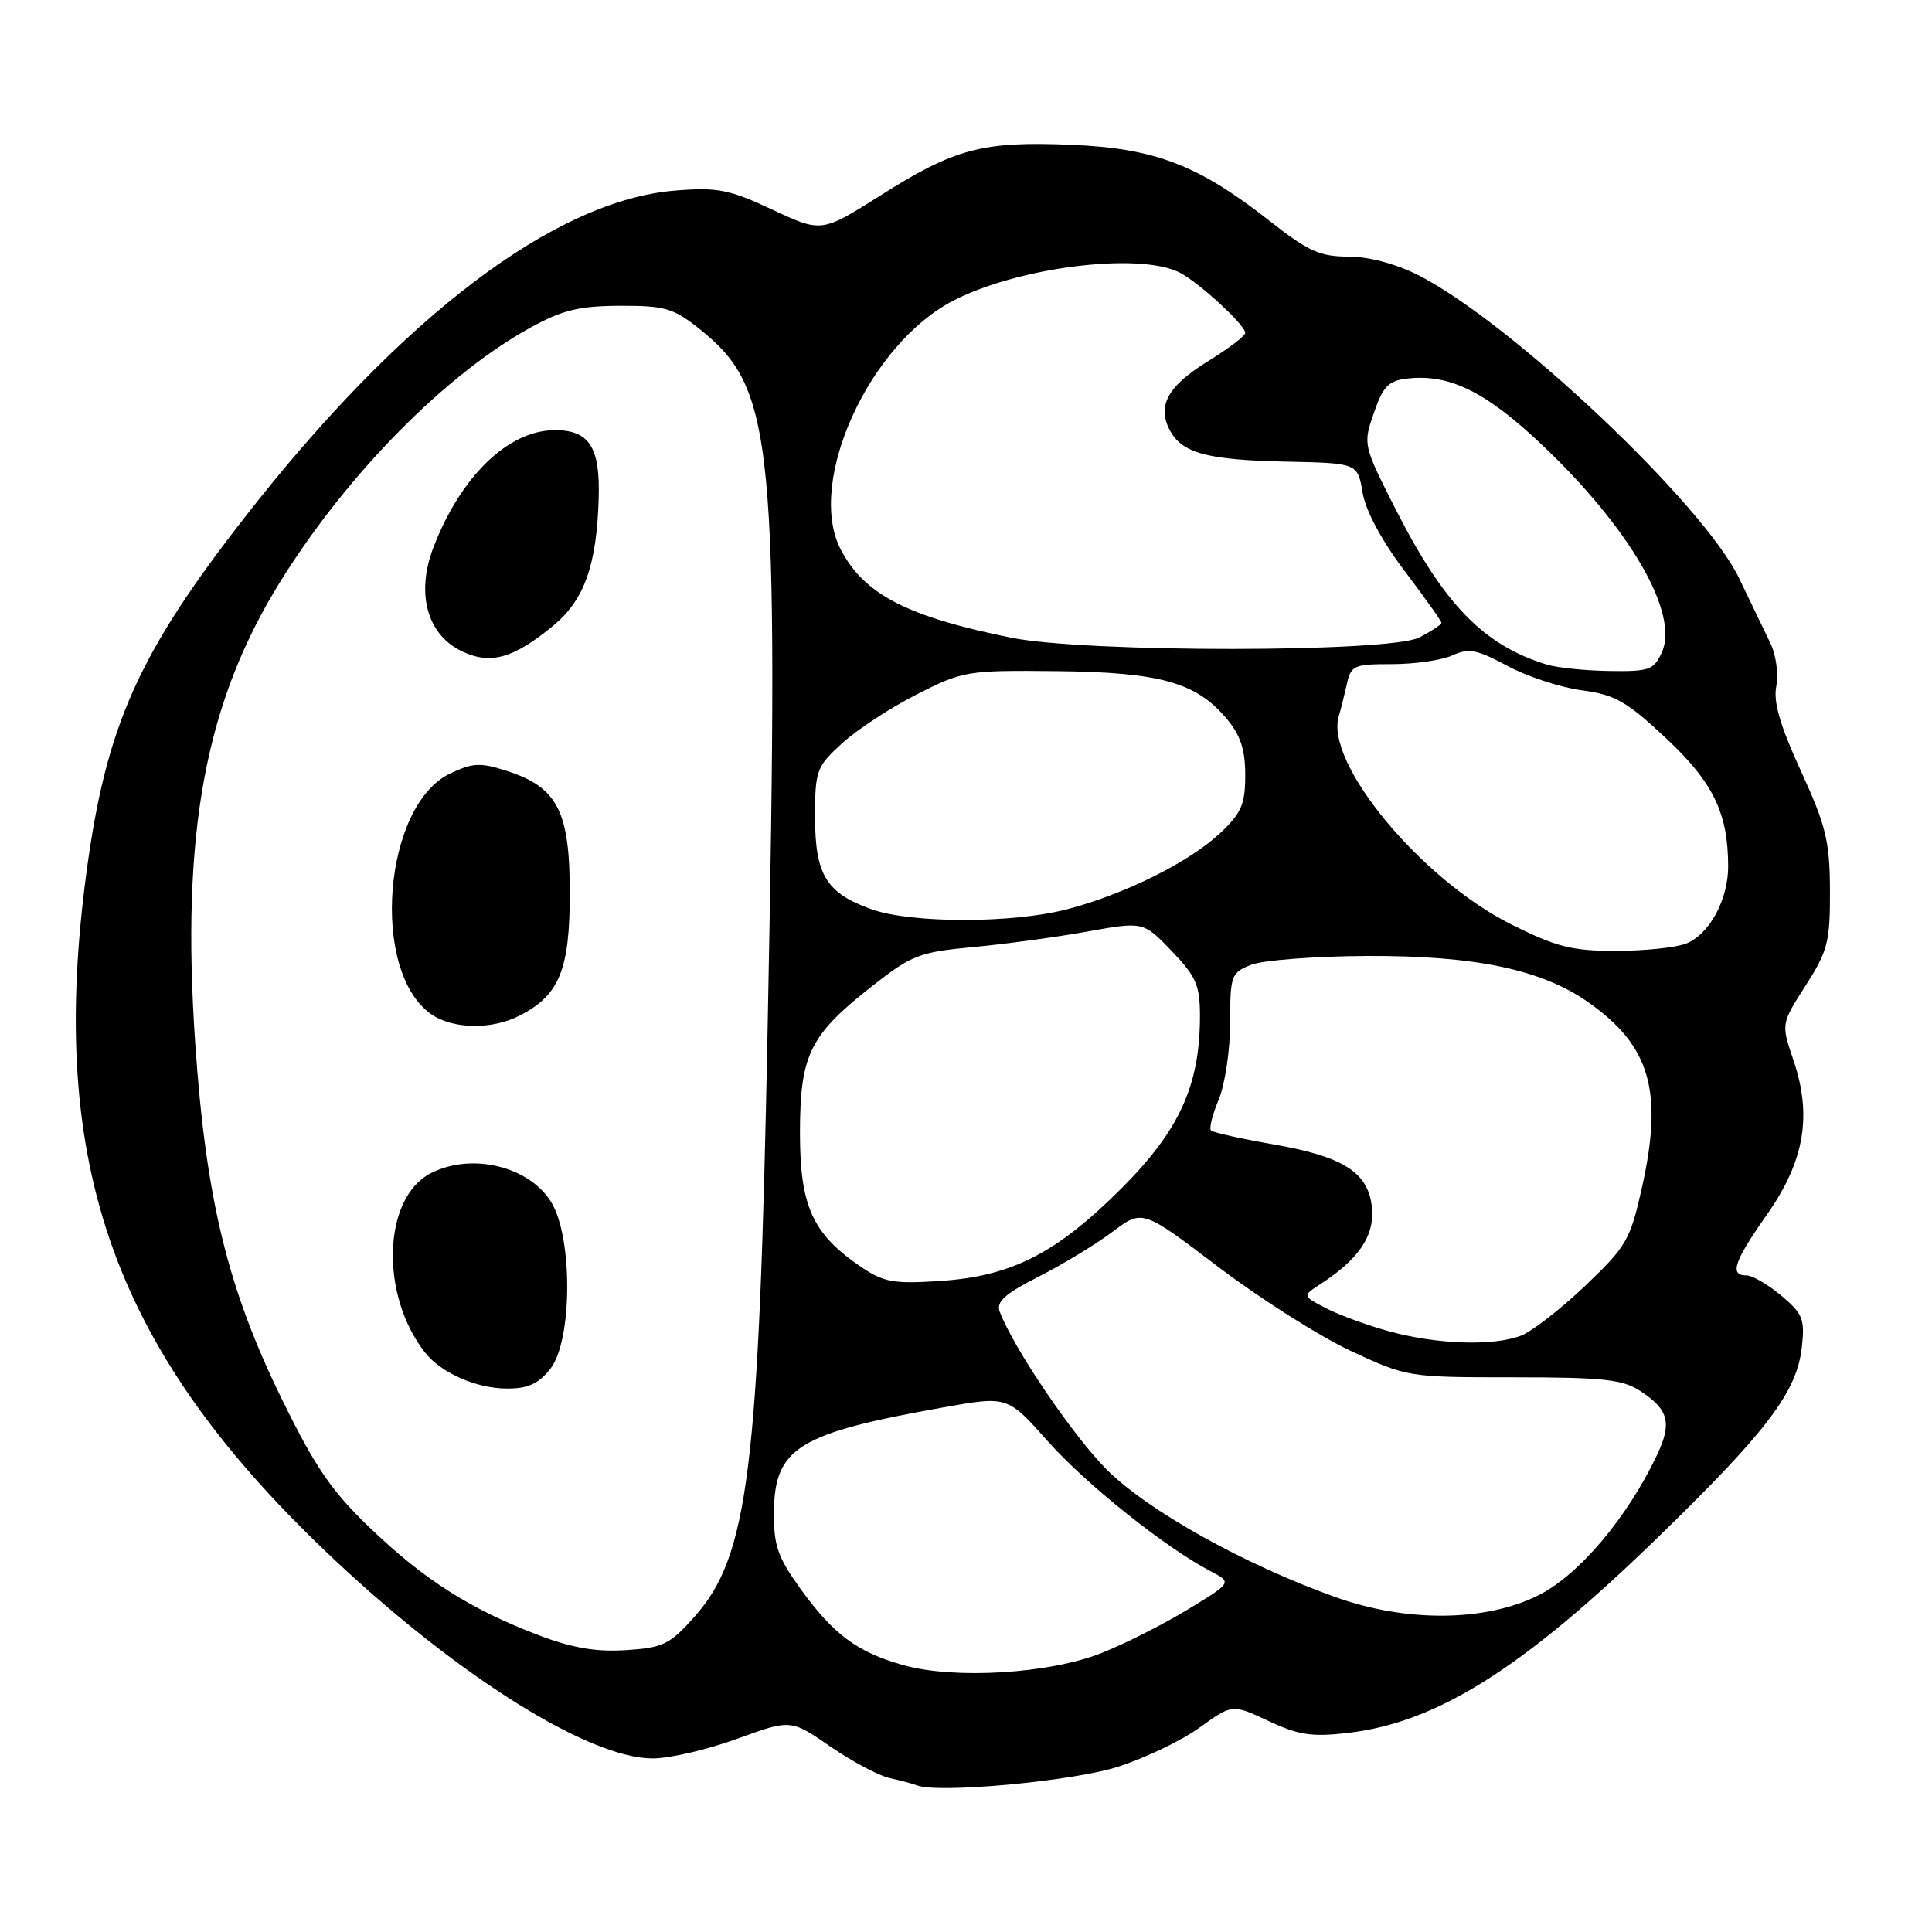 <?xml version="1.0" encoding="UTF-8" standalone="no"?>
<!DOCTYPE svg PUBLIC "-//W3C//DTD SVG 1.1//EN" "http://www.w3.org/Graphics/SVG/1.1/DTD/svg11.dtd" >
<svg xmlns="http://www.w3.org/2000/svg" xmlns:xlink="http://www.w3.org/1999/xlink" version="1.1" viewBox="0 0 256 256">
 <g >
 <path fill="currentColor"
d=" M 148.09 234.12 C 151.71 232.96 156.61 230.62 158.97 228.90 C 163.28 225.79 163.28 225.79 168.08 228.04 C 172.10 229.92 173.84 230.18 178.68 229.61 C 190.50 228.22 201.90 221.01 219.82 203.57 C 234.15 189.64 238.08 184.44 238.75 178.55 C 239.17 174.80 238.89 174.08 236.03 171.68 C 234.28 170.21 232.21 169.00 231.42 169.00 C 229.13 169.00 229.74 167.19 234.15 160.91 C 239.12 153.82 240.14 147.80 237.62 140.41 C 236.01 135.66 236.01 135.66 239.25 130.60 C 242.19 126.02 242.50 124.81 242.48 118.02 C 242.45 111.45 241.97 109.44 238.62 102.14 C 235.86 96.12 234.95 92.99 235.37 90.92 C 235.68 89.35 235.34 86.81 234.61 85.28 C 233.87 83.75 232.00 79.84 230.43 76.60 C 225.71 66.77 200.17 42.67 187.91 36.45 C 184.94 34.95 181.36 34.00 178.65 34.00 C 174.92 34.00 173.34 33.29 168.37 29.38 C 158.85 21.88 153.07 19.65 142.00 19.19 C 130.20 18.69 126.53 19.66 116.68 25.89 C 108.86 30.83 108.86 30.83 102.35 27.78 C 96.62 25.10 95.09 24.80 89.48 25.25 C 73.53 26.53 53.22 41.93 32.52 68.43 C 18.34 86.60 14.07 96.14 11.47 115.50 C 6.20 154.69 15.14 179.36 44.58 206.92 C 61.11 222.39 78.14 232.99 86.47 233.00 C 88.69 233.01 93.71 231.84 97.64 230.41 C 104.78 227.81 104.78 227.81 110.02 231.42 C 112.91 233.41 116.44 235.29 117.88 235.60 C 119.32 235.92 120.95 236.35 121.50 236.57 C 124.27 237.67 142.09 236.03 148.09 234.12 Z  M 119.67 220.63 C 113.56 218.91 110.40 216.55 106.00 210.43 C 103.04 206.30 102.51 204.76 102.55 200.33 C 102.64 191.83 105.76 189.91 125.04 186.48 C 133.50 184.97 133.50 184.97 138.82 190.95 C 143.90 196.67 154.37 205.03 160.42 208.20 C 163.26 209.69 163.26 209.69 157.38 213.27 C 154.15 215.23 149.03 217.82 146.00 219.02 C 139.08 221.78 126.46 222.55 119.67 220.63 Z  M 71.39 216.68 C 62.36 213.24 56.26 209.37 49.15 202.57 C 43.96 197.62 41.80 194.47 37.40 185.50 C 30.17 170.77 27.29 158.93 25.87 138.26 C 23.95 110.34 27.19 92.96 37.30 76.81 C 46.13 62.69 59.12 49.55 70.29 43.41 C 74.53 41.08 76.74 40.54 82.15 40.52 C 88.09 40.50 89.22 40.83 92.65 43.56 C 102.59 51.48 103.23 57.93 101.72 136.00 C 100.58 194.83 99.18 206.16 92.06 214.18 C 88.75 217.91 87.89 218.33 82.95 218.65 C 79.00 218.91 75.82 218.36 71.39 216.68 Z  M 72.93 181.37 C 75.84 177.66 75.92 164.02 73.05 159.31 C 70.13 154.52 62.46 152.68 57.06 155.47 C 50.72 158.75 50.32 171.60 56.33 179.23 C 58.45 181.93 63.15 183.99 67.18 183.99 C 69.96 184.00 71.36 183.36 72.93 181.37 Z  M 68.90 134.55 C 74.14 131.84 75.50 128.49 75.50 118.32 C 75.50 107.50 73.87 104.33 67.22 102.17 C 63.66 101.02 62.67 101.06 59.65 102.49 C 50.79 106.70 49.03 128.71 57.12 134.37 C 60.00 136.39 65.19 136.47 68.90 134.55 Z  M 73.29 82.92 C 77.43 79.50 79.07 74.91 79.33 66.00 C 79.53 59.25 78.08 57.00 73.53 57.00 C 67.35 57.00 61.03 63.12 57.41 72.59 C 55.11 78.63 56.59 84.07 61.15 86.27 C 64.95 88.12 68.00 87.28 73.29 82.92 Z  M 177.00 211.64 C 164.88 207.32 151.99 200.12 146.58 194.66 C 142.07 190.11 134.26 178.56 132.47 173.81 C 131.97 172.50 133.14 171.44 137.67 169.14 C 140.87 167.51 145.27 164.84 147.44 163.20 C 151.38 160.24 151.38 160.24 161.44 167.88 C 166.97 172.08 174.88 177.09 179.00 179.01 C 186.45 182.48 186.60 182.50 200.54 182.50 C 212.40 182.50 215.01 182.78 217.34 184.31 C 221.12 186.78 221.58 188.56 219.54 192.84 C 215.59 201.16 209.17 208.74 203.82 211.40 C 196.81 214.89 186.39 214.99 177.00 211.64 Z  M 184.23 176.45 C 181.33 175.67 177.52 174.28 175.75 173.37 C 172.55 171.71 172.55 171.71 175.02 170.11 C 180.02 166.86 182.11 163.79 181.80 160.15 C 181.39 155.39 178.13 153.27 168.72 151.63 C 164.45 150.89 160.73 150.06 160.46 149.79 C 160.19 149.53 160.65 147.68 161.49 145.69 C 162.32 143.69 163.00 139.11 163.00 135.51 C 163.00 129.29 163.14 128.89 165.75 127.85 C 167.26 127.24 174.12 126.71 181.00 126.67 C 195.35 126.60 204.20 128.43 210.41 132.77 C 218.66 138.54 220.41 144.55 217.58 157.30 C 216.02 164.30 215.54 165.14 210.04 170.38 C 206.80 173.47 202.97 176.44 201.52 176.99 C 197.88 178.38 190.53 178.15 184.23 176.45 Z  M 114.02 167.82 C 107.65 163.47 106.00 159.83 106.00 150.10 C 106.01 139.75 107.28 137.16 115.57 130.66 C 120.79 126.56 121.83 126.16 128.87 125.50 C 133.06 125.11 139.88 124.19 144.00 123.45 C 151.50 122.10 151.50 122.10 155.25 126.01 C 158.50 129.40 159.00 130.55 159.00 134.62 C 159.00 143.84 156.27 149.81 148.54 157.52 C 139.93 166.12 133.99 169.13 124.50 169.74 C 118.35 170.14 117.08 169.90 114.02 167.82 Z  M 200.25 122.49 C 188.26 116.49 175.47 101.02 177.41 94.85 C 177.64 94.11 178.10 92.26 178.44 90.75 C 179.00 88.16 179.36 88.00 184.47 88.00 C 187.46 88.00 191.05 87.48 192.45 86.84 C 194.62 85.85 195.70 86.06 199.75 88.24 C 202.36 89.64 206.79 91.10 209.60 91.47 C 213.99 92.05 215.52 92.92 220.76 97.82 C 227.02 103.69 228.98 107.73 228.99 114.80 C 229.00 119.24 226.46 123.87 223.39 125.04 C 222.00 125.57 217.81 126.00 214.07 126.00 C 208.29 126.00 206.21 125.47 200.25 122.49 Z  M 115.50 120.49 C 109.50 118.36 108.00 115.93 108.00 108.27 C 108.00 102.09 108.18 101.61 111.57 98.50 C 113.54 96.70 117.99 93.78 121.46 92.02 C 127.60 88.90 128.13 88.81 139.94 88.93 C 153.65 89.07 158.48 90.40 162.50 95.19 C 164.37 97.40 165.00 99.31 165.00 102.71 C 165.00 106.57 164.50 107.74 161.69 110.38 C 157.60 114.23 149.03 118.50 141.37 120.49 C 134.15 122.37 120.80 122.37 115.50 120.49 Z  M 204.99 88.07 C 196.59 85.51 191.33 80.09 184.88 67.38 C 180.62 58.98 180.60 58.89 182.05 54.71 C 183.26 51.19 183.99 50.44 186.48 50.16 C 192.03 49.53 196.83 51.88 204.16 58.79 C 215.95 69.91 222.55 81.30 220.20 86.45 C 219.15 88.77 218.53 88.99 213.27 88.91 C 210.10 88.87 206.37 88.48 204.99 88.07 Z  M 134.00 84.50 C 120.18 81.70 114.51 78.77 111.40 72.80 C 106.79 63.93 115.15 45.54 126.41 39.79 C 135.07 35.36 151.01 33.40 156.32 36.12 C 158.87 37.43 165.00 43.07 165.00 44.11 C 165.00 44.51 162.79 46.19 160.09 47.85 C 154.74 51.14 153.28 53.78 155.01 57.01 C 156.64 60.06 159.95 60.95 170.48 61.17 C 179.89 61.37 179.89 61.37 180.55 65.27 C 180.95 67.67 183.08 71.64 186.10 75.63 C 188.80 79.19 191.00 82.30 191.00 82.53 C 191.00 82.76 189.67 83.64 188.05 84.47 C 184.17 86.48 143.90 86.50 134.00 84.50 Z "/>
</g>
</svg>